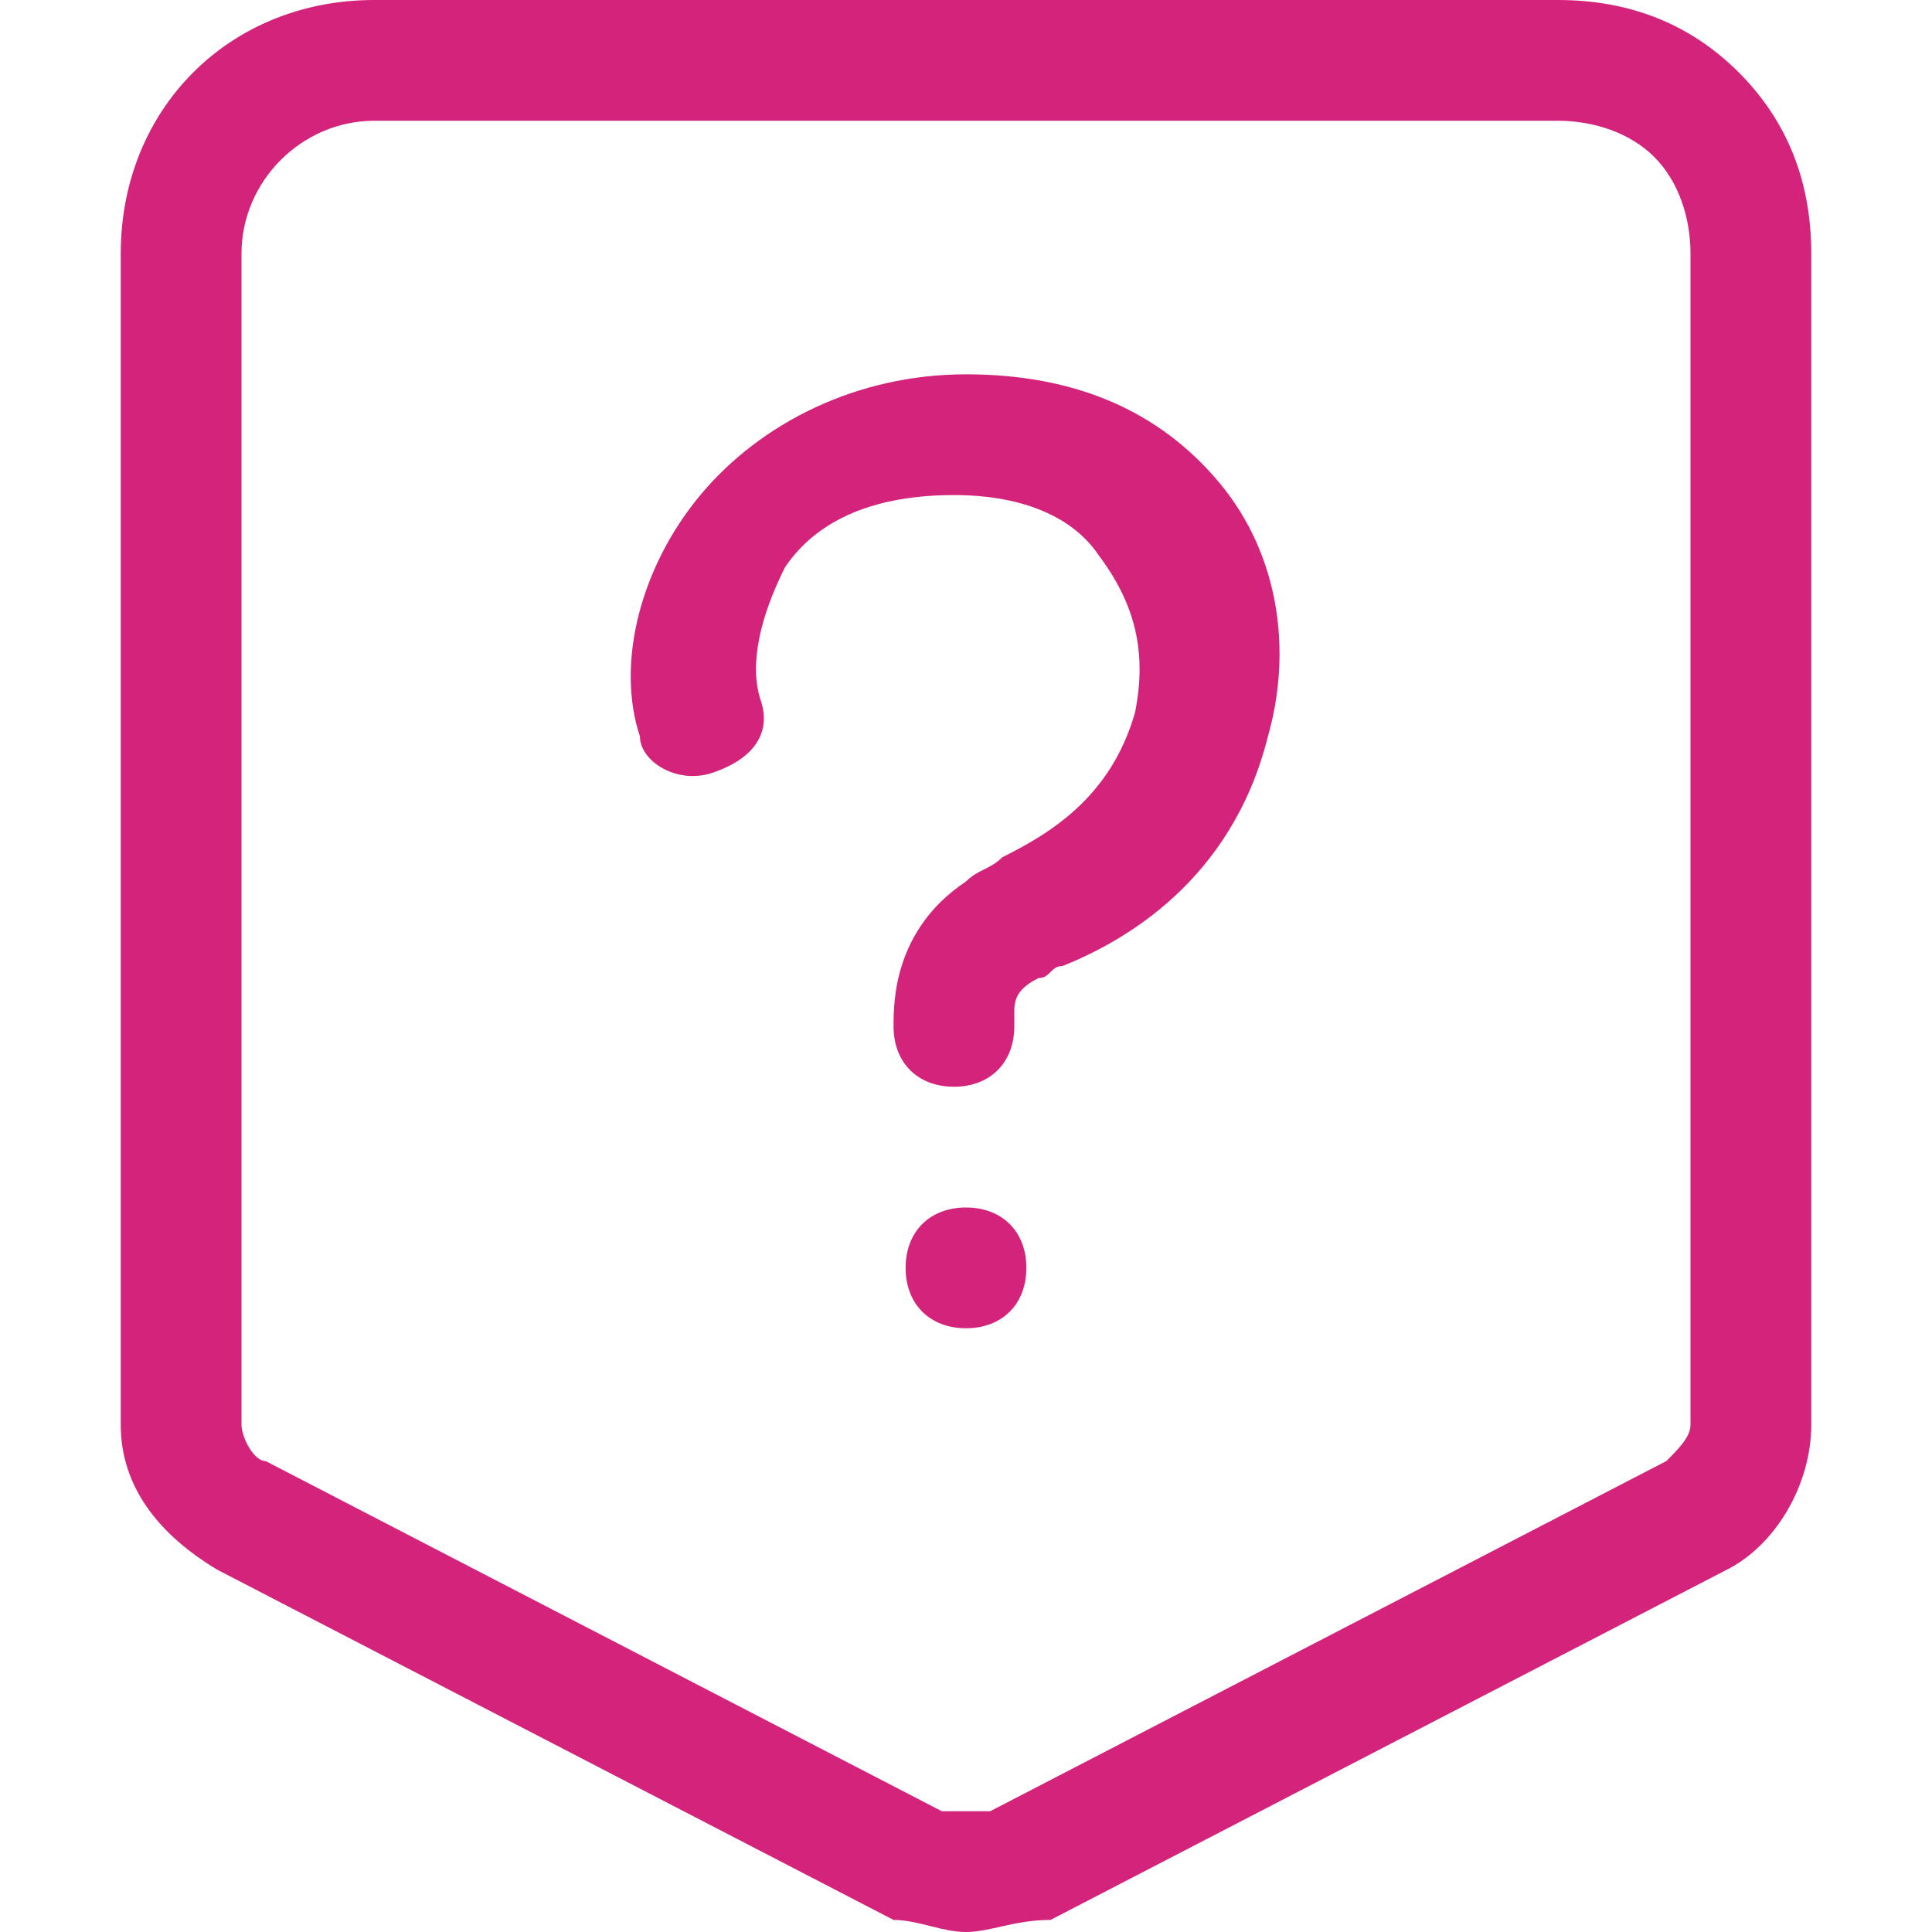 <svg t="1560923319653" class="icon" viewBox="0 0 1024 1024" version="1.1" xmlns="http://www.w3.org/2000/svg" p-id="4512" height="200" width="200"><path d="M505.6 576C505.6 576 505.6 576 505.6 576 486.4 576 473.6 563.2 473.6 544c0-12.8 0-51.2 38.4-76.8 6.4-6.4 12.8-6.4 19.2-12.8 25.6-12.8 57.6-32 70.4-76.8 6.4-32 0-57.6-19.2-83.2C569.6 275.2 544 262.4 505.6 262.4c-51.2 0-76.8 19.2-89.6 38.4C403.2 326.4 396.8 352 403.2 371.2c6.4 19.2-6.4 32-25.6 38.4C358.4 416 339.2 403.2 339.2 390.4c-12.8-38.4 0-89.6 32-128 32-38.4 83.2-64 140.8-64 57.6 0 102.4 19.2 134.4 57.6 32 38.4 38.4 89.6 25.6 134.4C652.8 467.2 595.2 499.2 563.2 512 556.8 512 556.8 518.4 550.4 518.4 537.6 524.8 537.6 531.2 537.6 537.6l0 6.4C537.6 563.2 524.8 576 505.6 576z" p-id="4513" fill="#d4237a"></path><path d="M512 1024c-12.8 0-25.6-6.4-38.4-6.4L115.2 832C83.2 812.8 64 787.2 64 755.2l0-620.8C64 57.6 121.6 0 198.4 0l627.2 0c38.4 0 70.4 12.8 96 38.4S960 96 960 134.4l0 620.8c0 32-19.2 64-44.8 76.8l-358.4 185.6C537.6 1017.6 524.8 1024 512 1024zM198.4 64C160 64 128 96 128 134.4l0 620.8c0 6.4 6.4 19.2 12.8 19.2L499.2 960C505.6 960 518.4 960 524.8 960l358.4-185.6c6.4-6.4 12.8-12.8 12.8-19.2l0-620.8c0-19.2-6.4-38.4-19.2-51.2C864 70.4 844.8 64 825.6 64L198.4 64z" p-id="4514" fill="#d4237a"></path><path d="M512 704 512 704c-19.2 0-32-12.8-32-32l0 0C480 652.8 492.8 640 512 640l0 0c19.2 0 32 12.8 32 32l0 0C544 691.2 531.2 704 512 704z" p-id="4515" fill="#d4237a"></path></svg>
